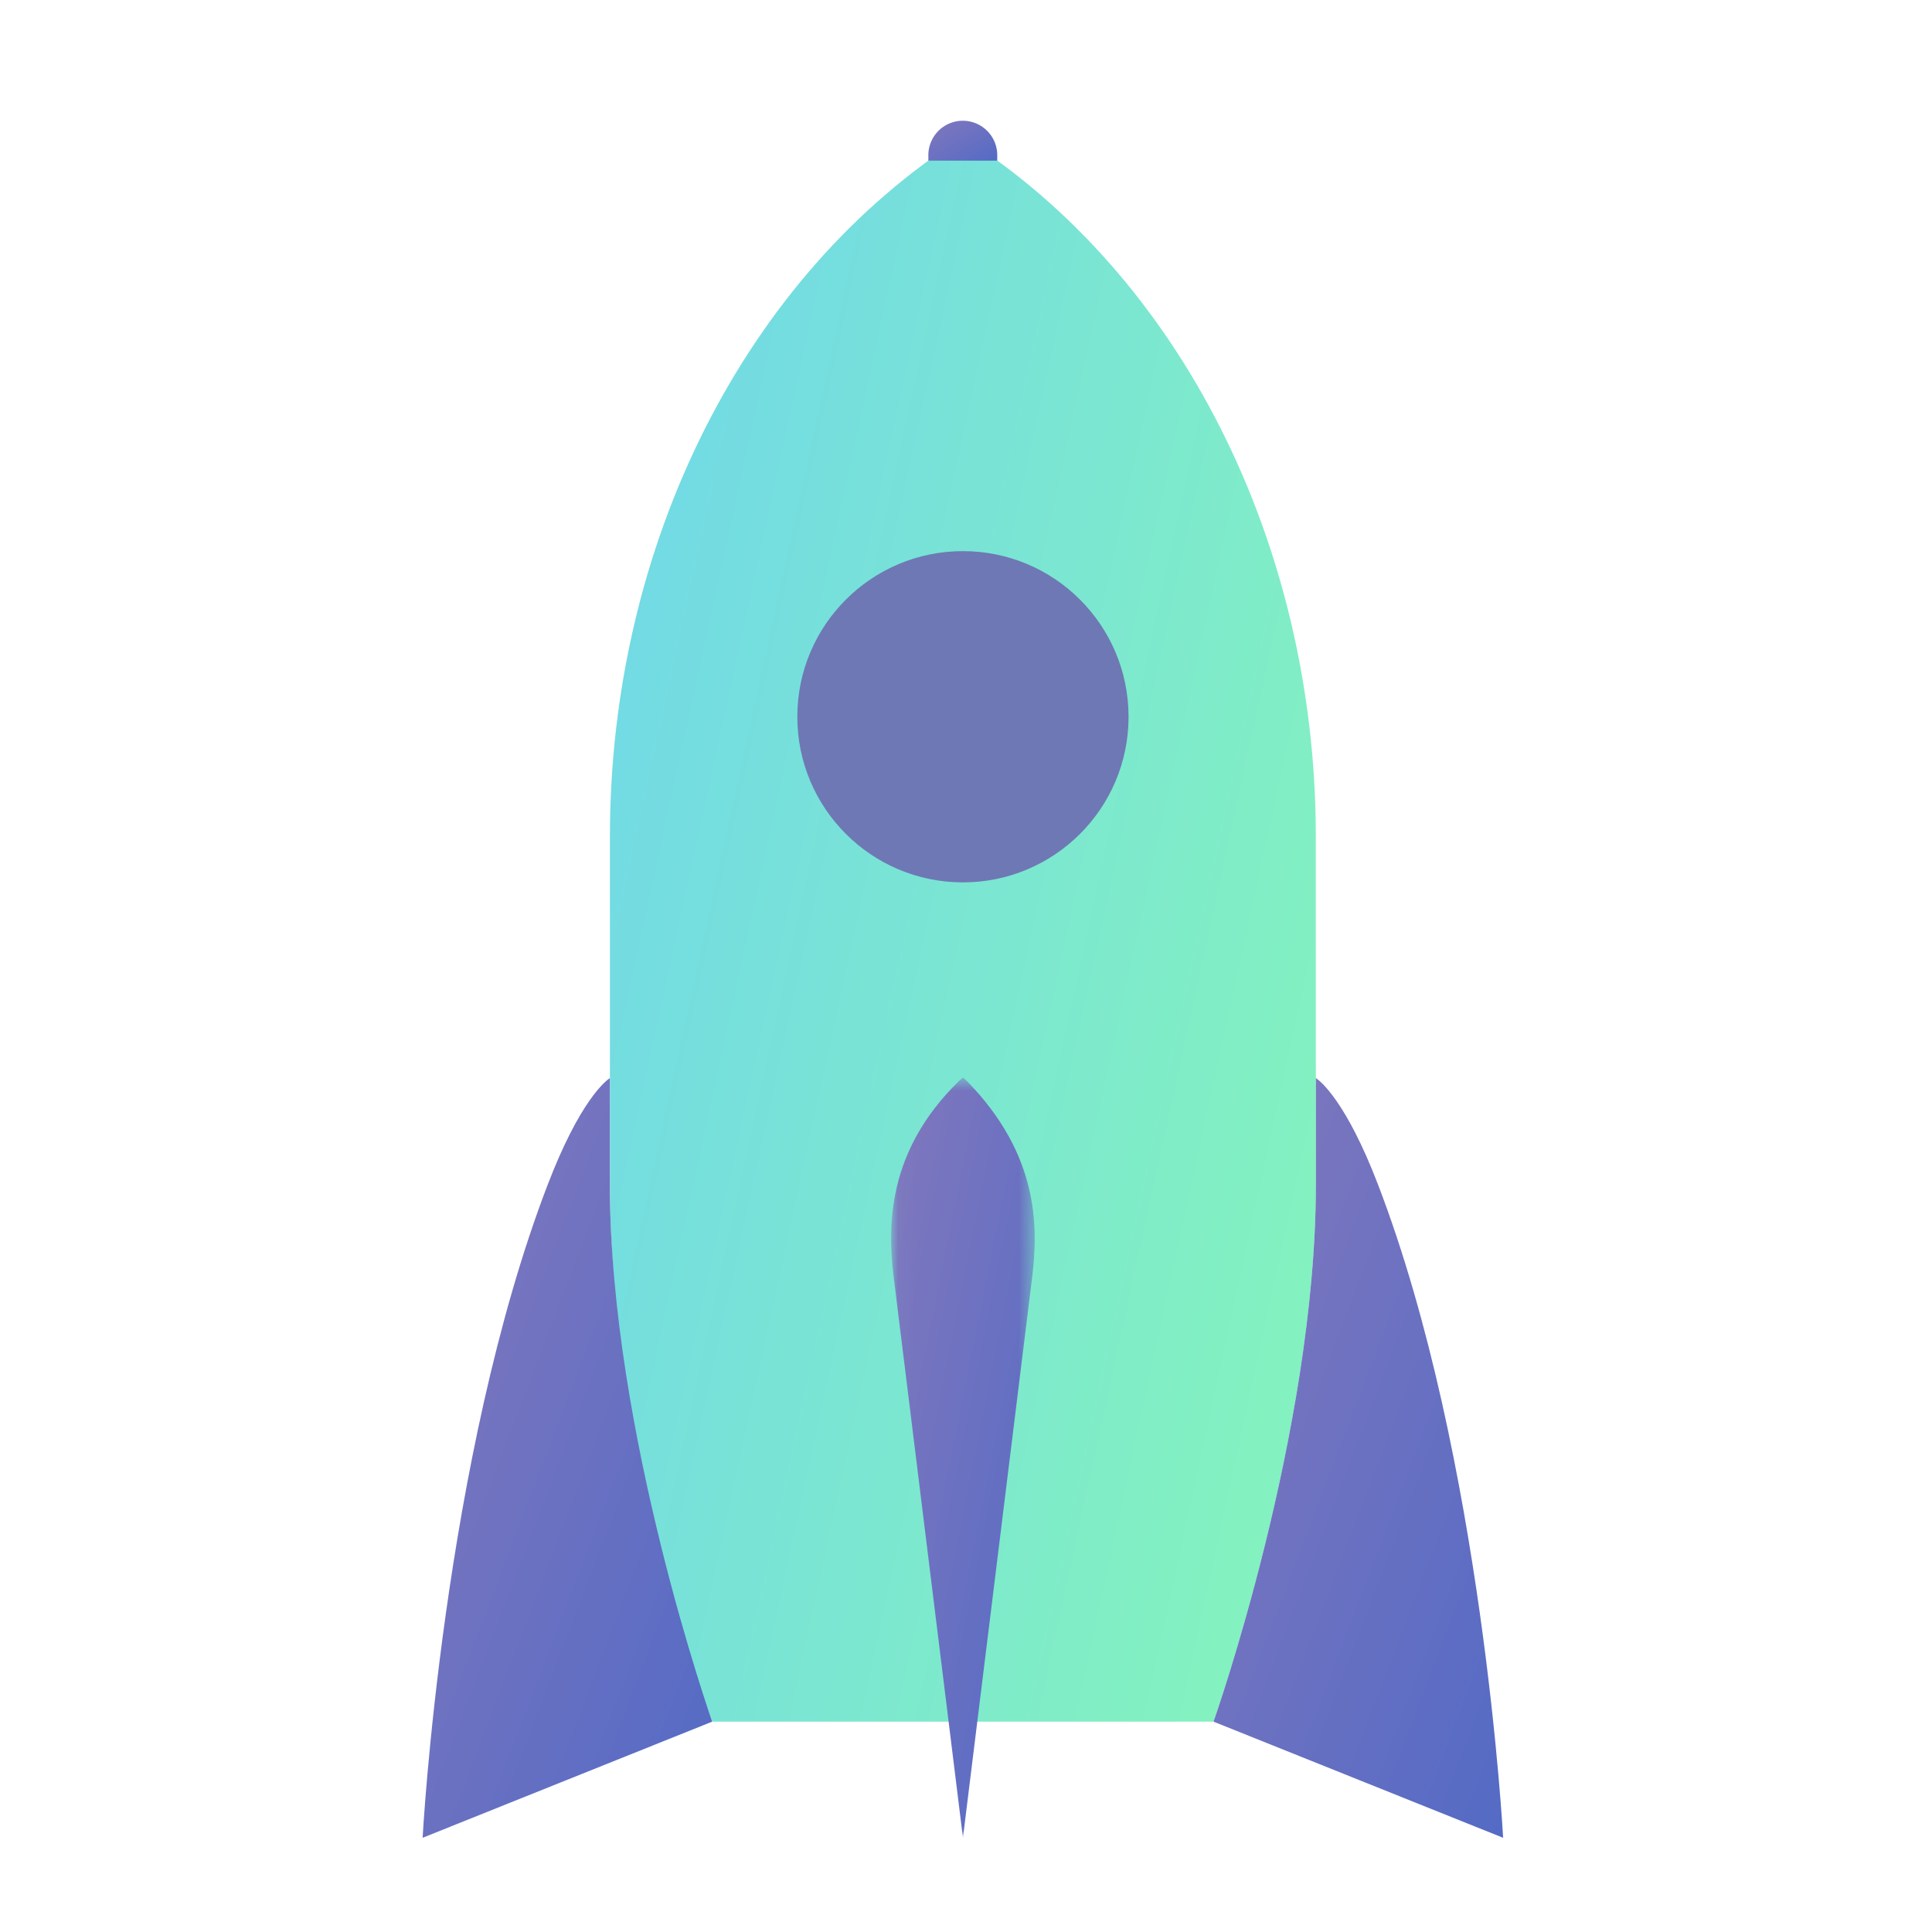 <svg xmlns="http://www.w3.org/2000/svg" xmlns:xlink="http://www.w3.org/1999/xlink" width="128" height="128" viewBox="0 0 128 128">
    <defs>
        <path id="a" d="M0 0h128v128H0z"/>
        <linearGradient id="c" x1="-34.021%" y1="0%" y2="65.757%">
            <stop offset="0%" stop-color="#6BD0F4"/>
            <stop offset="100%" stop-color="#83F1C0"/>
        </linearGradient>
        <path id="d" d="M.04.632h9.512V51H.04z"/>
        <linearGradient id="e" x1="-7.295%" y1="0%" y2="107.044%">
            <stop offset="0%" stop-color="#8478BD"/>
            <stop offset="100%" stop-color="#526AC5"/>
        </linearGradient>
    </defs>
    <g fill="none" fill-rule="evenodd">
        <mask id="b" fill="#fff">
            <use xlink:href="#a"/>
        </mask>
        <g mask="url(#b)">
            <path fill="url(#c)" d="M59.176 62.432v-15.01c0-19.393-8.99-37.207-23.384-46.335-14.393 9.128-23.383 26.942-23.383 46.334v15.97h.005v7.115c0 18.171 6.782 35.557 6.782 35.557H52.4s6.78-19.177 6.78-35.557v-8.074h-.004z" transform="translate(28 8)"/>
            <g transform="translate(59 70.758)">
                <mask id="f" fill="#fff">
                    <use xlink:href="#d"/>
                </mask>
                <path fill="url(#e)" d="M4.798.632l-.255.224C-.243 5.504-.174 10.464.188 13.678L4.798 51l4.608-37.323c.363-3.213.413-7.949-4.353-12.82L4.798.631z" mask="url(#f)"/>
            </g>
            <path fill="url(#e)" d="M11.3 7.73C9.175 2.19 7.48.867 7.18.667v7.082C7.18 24.128.4 43.306.4 43.306L19.586 51S18.242 25.817 11.3 7.73" transform="translate(80 70.758)"/>
            <path fill="url(#e)" d="M8.286 7.73c2.126-5.54 3.82-6.864 4.12-7.064v7.082c0 16.38 6.78 35.558 6.78 35.558L0 51S1.343 25.817 8.286 7.73" transform="translate(28 70.758)"/>
            <path fill="#6E78B4" d="M74.77 47.487c0 6.06-4.913 10.973-10.974 10.973-6.059 0-10.972-4.913-10.972-10.973 0-6.06 4.913-10.973 10.972-10.973 6.061 0 10.973 4.913 10.973 10.973"/>
            <path fill="url(#e)" d="M35.788 0a2.282 2.282 0 0 0-2.282 2.283v.361h4.564v-.36A2.282 2.282 0 0 0 35.788 0" transform="translate(28 8)"/>
        </g>
    </g>
</svg>
